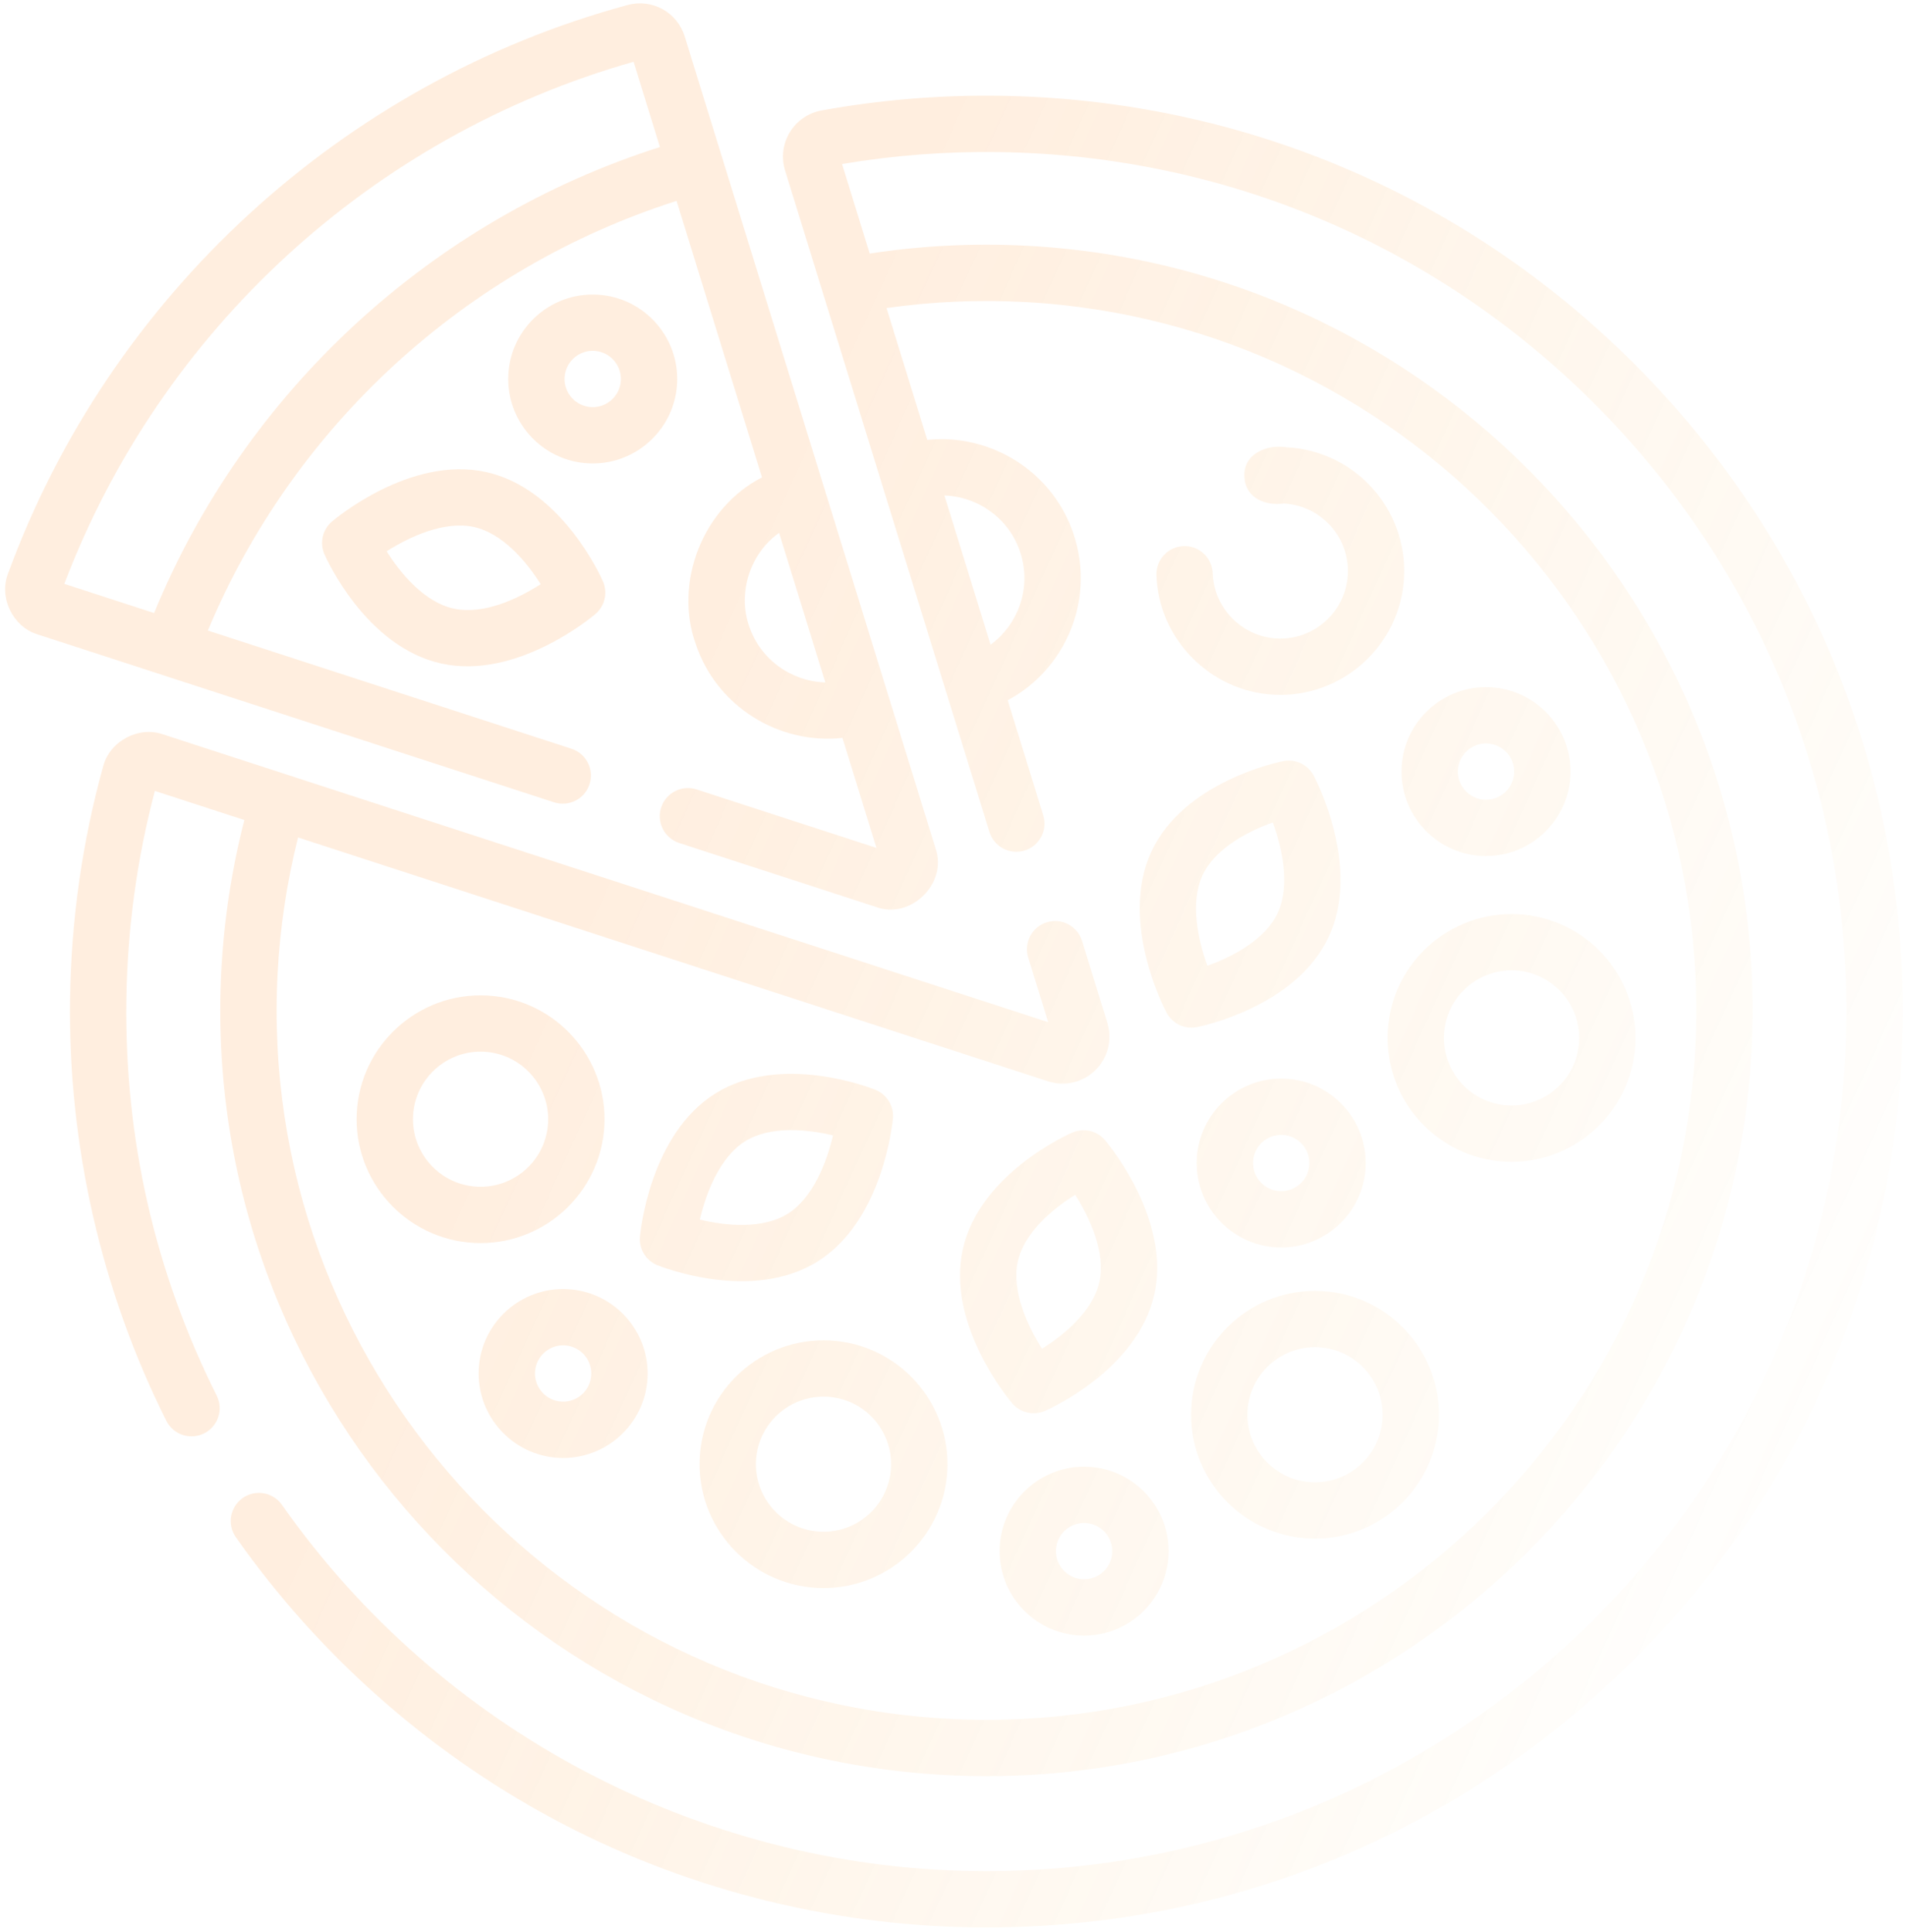 <svg width="153" height="155" viewBox="0 0 153 155" fill="none" xmlns="http://www.w3.org/2000/svg">
<g opacity="0.15">
<path d="M50.37 0.405C27.491 6.604 8.798 23.753 0.646 46.023C-0.108 47.955 1.032 50.301 3.019 50.903L44.473 64.375C45.661 64.761 46.937 64.112 47.323 62.925C47.709 61.74 47.06 60.465 45.873 60.078L16.687 50.594C23.532 34.197 37.357 21.524 54.31 16.119L61.167 38.306C56.445 40.714 54.052 46.719 55.864 51.722C57.565 56.728 62.553 59.756 67.627 59.209L70.353 68.034L55.922 63.344C54.735 62.958 53.459 63.607 53.072 64.794C52.686 65.98 53.336 67.254 54.523 67.641L70.336 72.779C73.122 73.793 76.073 70.873 75.103 68.089C69.03 48.437 61.055 22.63 54.965 2.927C54.362 0.975 52.343 -0.132 50.37 0.405ZM12.369 49.19L5.164 46.849C12.902 26.48 29.899 10.896 50.86 4.958L52.974 11.798C34.626 17.635 19.679 31.397 12.369 49.19ZM60.145 50.269C59.182 47.587 60.221 44.384 62.542 42.757L66.25 54.756C63.557 54.68 61.057 52.952 60.145 50.269Z" fill="url(#paint0_linear)"/>
<path d="M65.944 8.864C64.886 9.056 63.959 9.694 63.4 10.614C62.84 11.534 62.702 12.652 63.02 13.68L75.963 55.56C75.965 55.566 75.967 55.571 75.969 55.577L79.423 66.754C79.792 67.945 81.058 68.613 82.251 68.245C83.444 67.877 84.112 66.614 83.745 65.421L80.891 56.187C82.893 55.115 84.518 53.461 85.561 51.391C86.267 49.99 86.663 48.488 86.743 46.967C86.814 45.601 86.631 44.22 86.188 42.883C84.526 37.842 79.534 34.766 74.434 35.297L71.164 24.718C74.793 24.204 78.482 24.036 82.168 24.229C113.544 25.871 137.732 52.708 136.087 84.052C134.443 115.397 107.579 139.561 76.204 137.918C44.828 136.275 20.64 109.438 22.285 78.094C22.478 74.407 23.032 70.753 23.925 67.197L84.124 86.762C85.467 87.199 86.927 86.855 87.934 85.864C88.618 85.191 89.006 84.306 89.054 83.383C89.077 82.948 89.024 82.504 88.89 82.071L86.858 75.494C86.489 74.302 85.223 73.634 84.03 74.002C82.837 74.37 82.169 75.635 82.536 76.827L84.14 82.017L13.08 58.922C11.107 58.237 8.796 59.48 8.279 61.501C6.604 67.538 5.711 73.813 5.622 80.153C5.46 91.88 8.133 103.585 13.352 114.003C13.911 115.119 15.269 115.571 16.386 115.013C17.502 114.454 17.955 113.097 17.396 111.982C12.43 102.067 9.99 91.379 10.144 80.215C10.223 74.529 10.993 68.895 12.433 63.462L19.614 65.796C18.605 69.73 17.983 73.776 17.768 77.858C15.994 111.69 42.102 140.657 75.967 142.43C109.833 144.203 138.829 118.121 140.603 84.289C142.378 50.457 116.27 21.491 82.405 19.718C78.186 19.497 73.96 19.71 69.814 20.347L67.593 13.162C71.705 12.466 75.918 12.144 80.13 12.202C98.568 12.455 115.803 19.867 128.662 33.073C141.521 46.278 148.463 63.695 148.21 82.115C147.68 120.14 116.291 150.652 78.227 150.129C56.131 149.825 35.349 138.841 22.634 120.747C21.916 119.726 20.506 119.48 19.484 120.197C18.461 120.914 18.215 122.323 18.932 123.343C25.486 132.669 34.242 140.455 44.254 145.86C54.601 151.445 66.327 154.483 78.164 154.646C97.812 154.916 116.388 147.527 130.472 133.839C143.859 120.828 151.664 103.61 152.635 85.08C152.686 84.117 152.718 83.147 152.731 82.176C153.001 62.55 145.605 43.992 131.904 29.922C118.203 15.851 99.838 7.954 80.192 7.684C75.403 7.618 70.609 8.016 65.944 8.864ZM81.894 44.298L81.895 44.301C82.451 45.982 82.319 47.778 81.522 49.359C81.041 50.314 80.353 51.12 79.514 51.731L75.813 39.756C78.512 39.849 81.005 41.601 81.894 44.298Z" fill="url(#paint1_linear)"/>
<path d="M48.512 90.325C48.799 84.852 44.575 80.166 39.097 79.879C33.619 79.592 28.928 83.812 28.641 89.284C28.354 94.757 32.578 99.443 38.056 99.73C43.534 100.017 48.224 95.797 48.512 90.325ZM33.157 89.521C33.314 86.536 35.872 84.234 38.861 84.391C41.849 84.547 44.152 87.103 43.996 90.088C43.839 93.073 41.281 95.375 38.292 95.218C35.304 95.062 33.001 92.505 33.157 89.521Z" fill="url(#paint2_linear)"/>
<path d="M131.271 83.8C131.558 78.328 127.334 73.642 121.856 73.355C116.378 73.068 111.687 77.287 111.4 82.76C111.113 88.233 115.337 92.918 120.815 93.205C126.293 93.492 130.984 89.273 131.271 83.8ZM115.916 82.996C116.073 80.011 118.631 77.71 121.619 77.866C124.608 78.023 126.911 80.579 126.755 83.564C126.598 86.549 124.04 88.85 121.051 88.694C118.063 88.537 115.76 85.981 115.916 82.996Z" fill="url(#paint3_linear)"/>
<path d="M65.585 127.409C71.064 127.696 75.754 123.477 76.041 118.004C76.328 112.532 72.105 107.846 66.627 107.559C61.149 107.272 56.458 111.491 56.171 116.964C55.884 122.437 60.107 127.123 65.585 127.409ZM60.687 117.201C60.843 114.215 63.402 111.914 66.39 112.07C69.378 112.227 71.682 114.783 71.525 117.768C71.369 120.753 68.81 123.054 65.822 122.898C62.834 122.742 60.53 120.185 60.687 117.201Z" fill="url(#paint4_linear)"/>
<path d="M115.495 114.038C115.782 108.565 111.559 103.88 106.081 103.593C100.603 103.306 95.912 107.525 95.625 112.998C95.338 118.471 99.561 123.156 105.04 123.443C110.518 123.73 115.208 119.511 115.495 114.038ZM100.141 113.234C100.298 110.249 102.856 107.948 105.844 108.104C108.832 108.261 111.136 110.817 110.979 113.802C110.823 116.787 108.264 119.088 105.276 118.932C102.288 118.775 99.984 116.219 100.141 113.234Z" fill="url(#paint5_linear)"/>
<path d="M97.348 46.002C97.307 44.755 96.263 43.777 95.014 43.818C93.766 43.859 92.786 44.906 92.829 46.149C92.996 51.26 97.136 55.473 102.252 55.741C107.73 56.027 112.421 51.808 112.708 46.336C112.995 40.863 108.771 36.177 103.293 35.89C101.665 35.631 99.733 36.435 99.898 38.338C100.013 39.981 101.602 40.604 103.056 40.401C106.045 40.558 108.348 43.114 108.192 46.099C108.035 49.084 105.477 51.386 102.488 51.229C99.698 51.083 97.44 48.787 97.348 46.002Z" fill="url(#paint6_linear)"/>
<path d="M52.774 101.52C53.081 101.644 60.353 104.522 65.634 101.217C70.889 97.929 71.646 90.071 71.676 89.738C71.678 89.71 71.68 89.683 71.682 89.656C71.732 88.697 71.169 87.807 70.272 87.444C69.965 87.32 62.694 84.442 57.412 87.746C52.157 91.035 51.4 98.893 51.37 99.226C51.278 100.219 51.852 101.147 52.774 101.52ZM56.179 97.858C56.666 95.771 57.753 92.864 59.813 91.574C61.845 90.303 64.837 90.614 66.867 91.105C66.38 93.193 65.293 96.1 63.233 97.389C61.201 98.66 58.209 98.349 56.179 97.858Z" fill="url(#paint7_linear)"/>
<path d="M92.418 68.35C89.819 73.976 93.488 80.966 93.646 81.261C94.114 82.138 95.101 82.606 96.077 82.415C96.402 82.351 104.066 80.787 106.677 75.134C107.251 73.891 107.519 72.582 107.587 71.292C107.825 66.746 105.571 62.452 105.449 62.222C104.98 61.346 103.994 60.877 103.017 61.069C102.692 61.133 95.029 62.697 92.418 68.35ZM102.571 73.241C101.566 75.416 98.891 76.79 96.922 77.489C96.187 75.475 95.506 72.447 96.524 70.243C97.528 68.067 100.204 66.693 102.172 65.995C102.907 68.008 103.589 71.035 102.571 73.241Z" fill="url(#paint8_linear)"/>
<path d="M88.7 91.481C88.054 90.725 86.99 90.479 86.078 90.875C85.774 91.007 78.624 94.175 77.285 100.255C75.953 106.306 81.036 112.35 81.253 112.604C81.899 113.361 82.963 113.607 83.875 113.211C84.179 113.079 91.329 109.911 92.667 103.831C92.782 103.312 92.849 102.793 92.876 102.278C93.163 96.786 88.898 91.714 88.7 91.481ZM83.645 108.218C82.495 106.408 81.18 103.597 81.702 101.226C82.217 98.886 84.535 96.971 86.308 95.868C87.458 97.677 88.772 100.49 88.251 102.86C87.736 105.2 85.417 107.114 83.645 108.218Z" fill="url(#paint9_linear)"/>
<path d="M48.587 47.667C48.605 47.325 48.545 46.977 48.401 46.648C48.269 46.344 45.091 39.204 39.003 37.873C32.946 36.547 26.9 41.631 26.646 41.848C25.89 42.494 25.644 43.557 26.041 44.468C26.174 44.772 29.351 51.911 35.439 53.243C41.497 54.568 47.542 49.484 47.797 49.267C48.28 48.855 48.555 48.272 48.587 47.667ZM36.407 48.83C34.064 48.317 32.145 46.003 31.039 44.234C32.849 43.082 35.662 41.766 38.036 42.285C40.376 42.797 42.293 45.107 43.4 46.875C41.731 47.944 38.907 49.377 36.407 48.83Z" fill="url(#paint10_linear)"/>
<path d="M86.668 131.228C90.404 131.423 93.602 128.546 93.797 124.815C93.993 121.084 91.114 117.889 87.379 117.693C83.644 117.498 80.445 120.374 80.25 124.106C80.054 127.837 82.933 131.032 86.668 131.228ZM84.766 124.342C84.831 123.098 85.897 122.139 87.142 122.205C88.387 122.27 89.347 123.335 89.281 124.579C89.216 125.823 88.15 126.781 86.905 126.716C85.66 126.651 84.7 125.586 84.766 124.342Z" fill="url(#paint11_linear)"/>
<path d="M51.978 110.562C52.174 106.831 49.295 103.636 45.559 103.44C41.824 103.245 38.626 106.121 38.43 109.853C38.235 113.584 41.114 116.779 44.849 116.975C48.585 117.17 51.783 114.293 51.978 110.562ZM42.946 110.089C43.012 108.845 44.078 107.886 45.323 107.952C46.568 108.017 47.528 109.082 47.462 110.326C47.397 111.569 46.331 112.528 45.086 112.463C43.841 112.398 42.881 111.333 42.946 110.089Z" fill="url(#paint12_linear)"/>
<path d="M47.934 23.643C44.199 23.447 41.001 26.324 40.805 30.055C40.609 33.787 43.489 36.982 47.224 37.177C50.959 37.373 54.157 34.496 54.353 30.765C54.549 27.033 51.669 23.838 47.934 23.643ZM47.461 32.666C46.216 32.6 45.256 31.536 45.321 30.292C45.386 29.048 46.452 28.089 47.697 28.154C48.943 28.219 49.903 29.284 49.837 30.528C49.772 31.772 48.706 32.731 47.461 32.666Z" fill="url(#paint13_linear)"/>
<path d="M112.513 61.556C112.317 65.287 115.197 68.482 118.932 68.678C122.667 68.873 125.865 65.996 126.061 62.265C126.256 58.534 123.377 55.339 119.642 55.143C115.907 54.948 112.708 57.824 112.513 61.556ZM121.545 62.029C121.479 63.273 120.414 64.231 119.168 64.166C117.923 64.101 116.963 63.036 117.029 61.792C117.094 60.548 118.16 59.59 119.405 59.655C120.65 59.72 121.61 60.785 121.545 62.029Z" fill="url(#paint14_linear)"/>
<path d="M109.62 93.675C109.816 89.944 106.936 86.749 103.201 86.553C99.466 86.357 96.268 89.234 96.072 92.966C95.876 96.697 98.756 99.892 102.491 100.087C106.226 100.283 109.424 97.406 109.62 93.675ZM100.588 93.202C100.653 91.958 101.719 90.999 102.964 91.064C104.21 91.13 105.169 92.194 105.104 93.438C105.039 94.682 103.973 95.641 102.728 95.576C101.483 95.511 100.523 94.446 100.588 93.202Z" fill="url(#paint15_linear)"/>
</g>
<defs>
<linearGradient id="paint0_linear" x1="-0.997" y1="74.039" x2="143.561" y2="139.794" gradientUnits="userSpaceOnUse">
<stop offset="0.268" stop-color="#FF8E28"/>
<stop offset="1" stop-color="#FCAC23" stop-opacity="0"/>
</linearGradient>
<linearGradient id="paint1_linear" x1="-0.997" y1="74.039" x2="143.561" y2="139.794" gradientUnits="userSpaceOnUse">
<stop offset="0.268" stop-color="#FF8E28"/>
<stop offset="1" stop-color="#FCAC23" stop-opacity="0"/>
</linearGradient>
<linearGradient id="paint2_linear" x1="-0.997" y1="74.039" x2="143.561" y2="139.794" gradientUnits="userSpaceOnUse">
<stop offset="0.268" stop-color="#FF8E28"/>
<stop offset="1" stop-color="#FCAC23" stop-opacity="0"/>
</linearGradient>
<linearGradient id="paint3_linear" x1="-0.997" y1="74.039" x2="143.561" y2="139.794" gradientUnits="userSpaceOnUse">
<stop offset="0.268" stop-color="#FF8E28"/>
<stop offset="1" stop-color="#FCAC23" stop-opacity="0"/>
</linearGradient>
<linearGradient id="paint4_linear" x1="-0.997" y1="74.039" x2="143.561" y2="139.794" gradientUnits="userSpaceOnUse">
<stop offset="0.268" stop-color="#FF8E28"/>
<stop offset="1" stop-color="#FCAC23" stop-opacity="0"/>
</linearGradient>
<linearGradient id="paint5_linear" x1="-0.997" y1="74.039" x2="143.561" y2="139.794" gradientUnits="userSpaceOnUse">
<stop offset="0.268" stop-color="#FF8E28"/>
<stop offset="1" stop-color="#FCAC23" stop-opacity="0"/>
</linearGradient>
<linearGradient id="paint6_linear" x1="-0.997" y1="74.039" x2="143.561" y2="139.794" gradientUnits="userSpaceOnUse">
<stop offset="0.268" stop-color="#FF8E28"/>
<stop offset="1" stop-color="#FCAC23" stop-opacity="0"/>
</linearGradient>
<linearGradient id="paint7_linear" x1="-0.997" y1="74.039" x2="143.561" y2="139.794" gradientUnits="userSpaceOnUse">
<stop offset="0.268" stop-color="#FF8E28"/>
<stop offset="1" stop-color="#FCAC23" stop-opacity="0"/>
</linearGradient>
<linearGradient id="paint8_linear" x1="-0.997" y1="74.039" x2="143.561" y2="139.794" gradientUnits="userSpaceOnUse">
<stop offset="0.268" stop-color="#FF8E28"/>
<stop offset="1" stop-color="#FCAC23" stop-opacity="0"/>
</linearGradient>
<linearGradient id="paint9_linear" x1="-0.997" y1="74.039" x2="143.561" y2="139.794" gradientUnits="userSpaceOnUse">
<stop offset="0.268" stop-color="#FF8E28"/>
<stop offset="1" stop-color="#FCAC23" stop-opacity="0"/>
</linearGradient>
<linearGradient id="paint10_linear" x1="-0.997" y1="74.039" x2="143.561" y2="139.794" gradientUnits="userSpaceOnUse">
<stop offset="0.268" stop-color="#FF8E28"/>
<stop offset="1" stop-color="#FCAC23" stop-opacity="0"/>
</linearGradient>
<linearGradient id="paint11_linear" x1="-0.997" y1="74.039" x2="143.561" y2="139.794" gradientUnits="userSpaceOnUse">
<stop offset="0.268" stop-color="#FF8E28"/>
<stop offset="1" stop-color="#FCAC23" stop-opacity="0"/>
</linearGradient>
<linearGradient id="paint12_linear" x1="-0.997" y1="74.039" x2="143.561" y2="139.794" gradientUnits="userSpaceOnUse">
<stop offset="0.268" stop-color="#FF8E28"/>
<stop offset="1" stop-color="#FCAC23" stop-opacity="0"/>
</linearGradient>
<linearGradient id="paint13_linear" x1="-0.997" y1="74.039" x2="143.561" y2="139.794" gradientUnits="userSpaceOnUse">
<stop offset="0.268" stop-color="#FF8E28"/>
<stop offset="1" stop-color="#FCAC23" stop-opacity="0"/>
</linearGradient>
<linearGradient id="paint14_linear" x1="-0.997" y1="74.039" x2="143.561" y2="139.794" gradientUnits="userSpaceOnUse">
<stop offset="0.268" stop-color="#FF8E28"/>
<stop offset="1" stop-color="#FCAC23" stop-opacity="0"/>
</linearGradient>
<linearGradient id="paint15_linear" x1="-0.997" y1="74.039" x2="143.561" y2="139.794" gradientUnits="userSpaceOnUse">
<stop offset="0.268" stop-color="#FF8E28"/>
<stop offset="1" stop-color="#FCAC23" stop-opacity="0"/>
</linearGradient>
</defs>
</svg>
